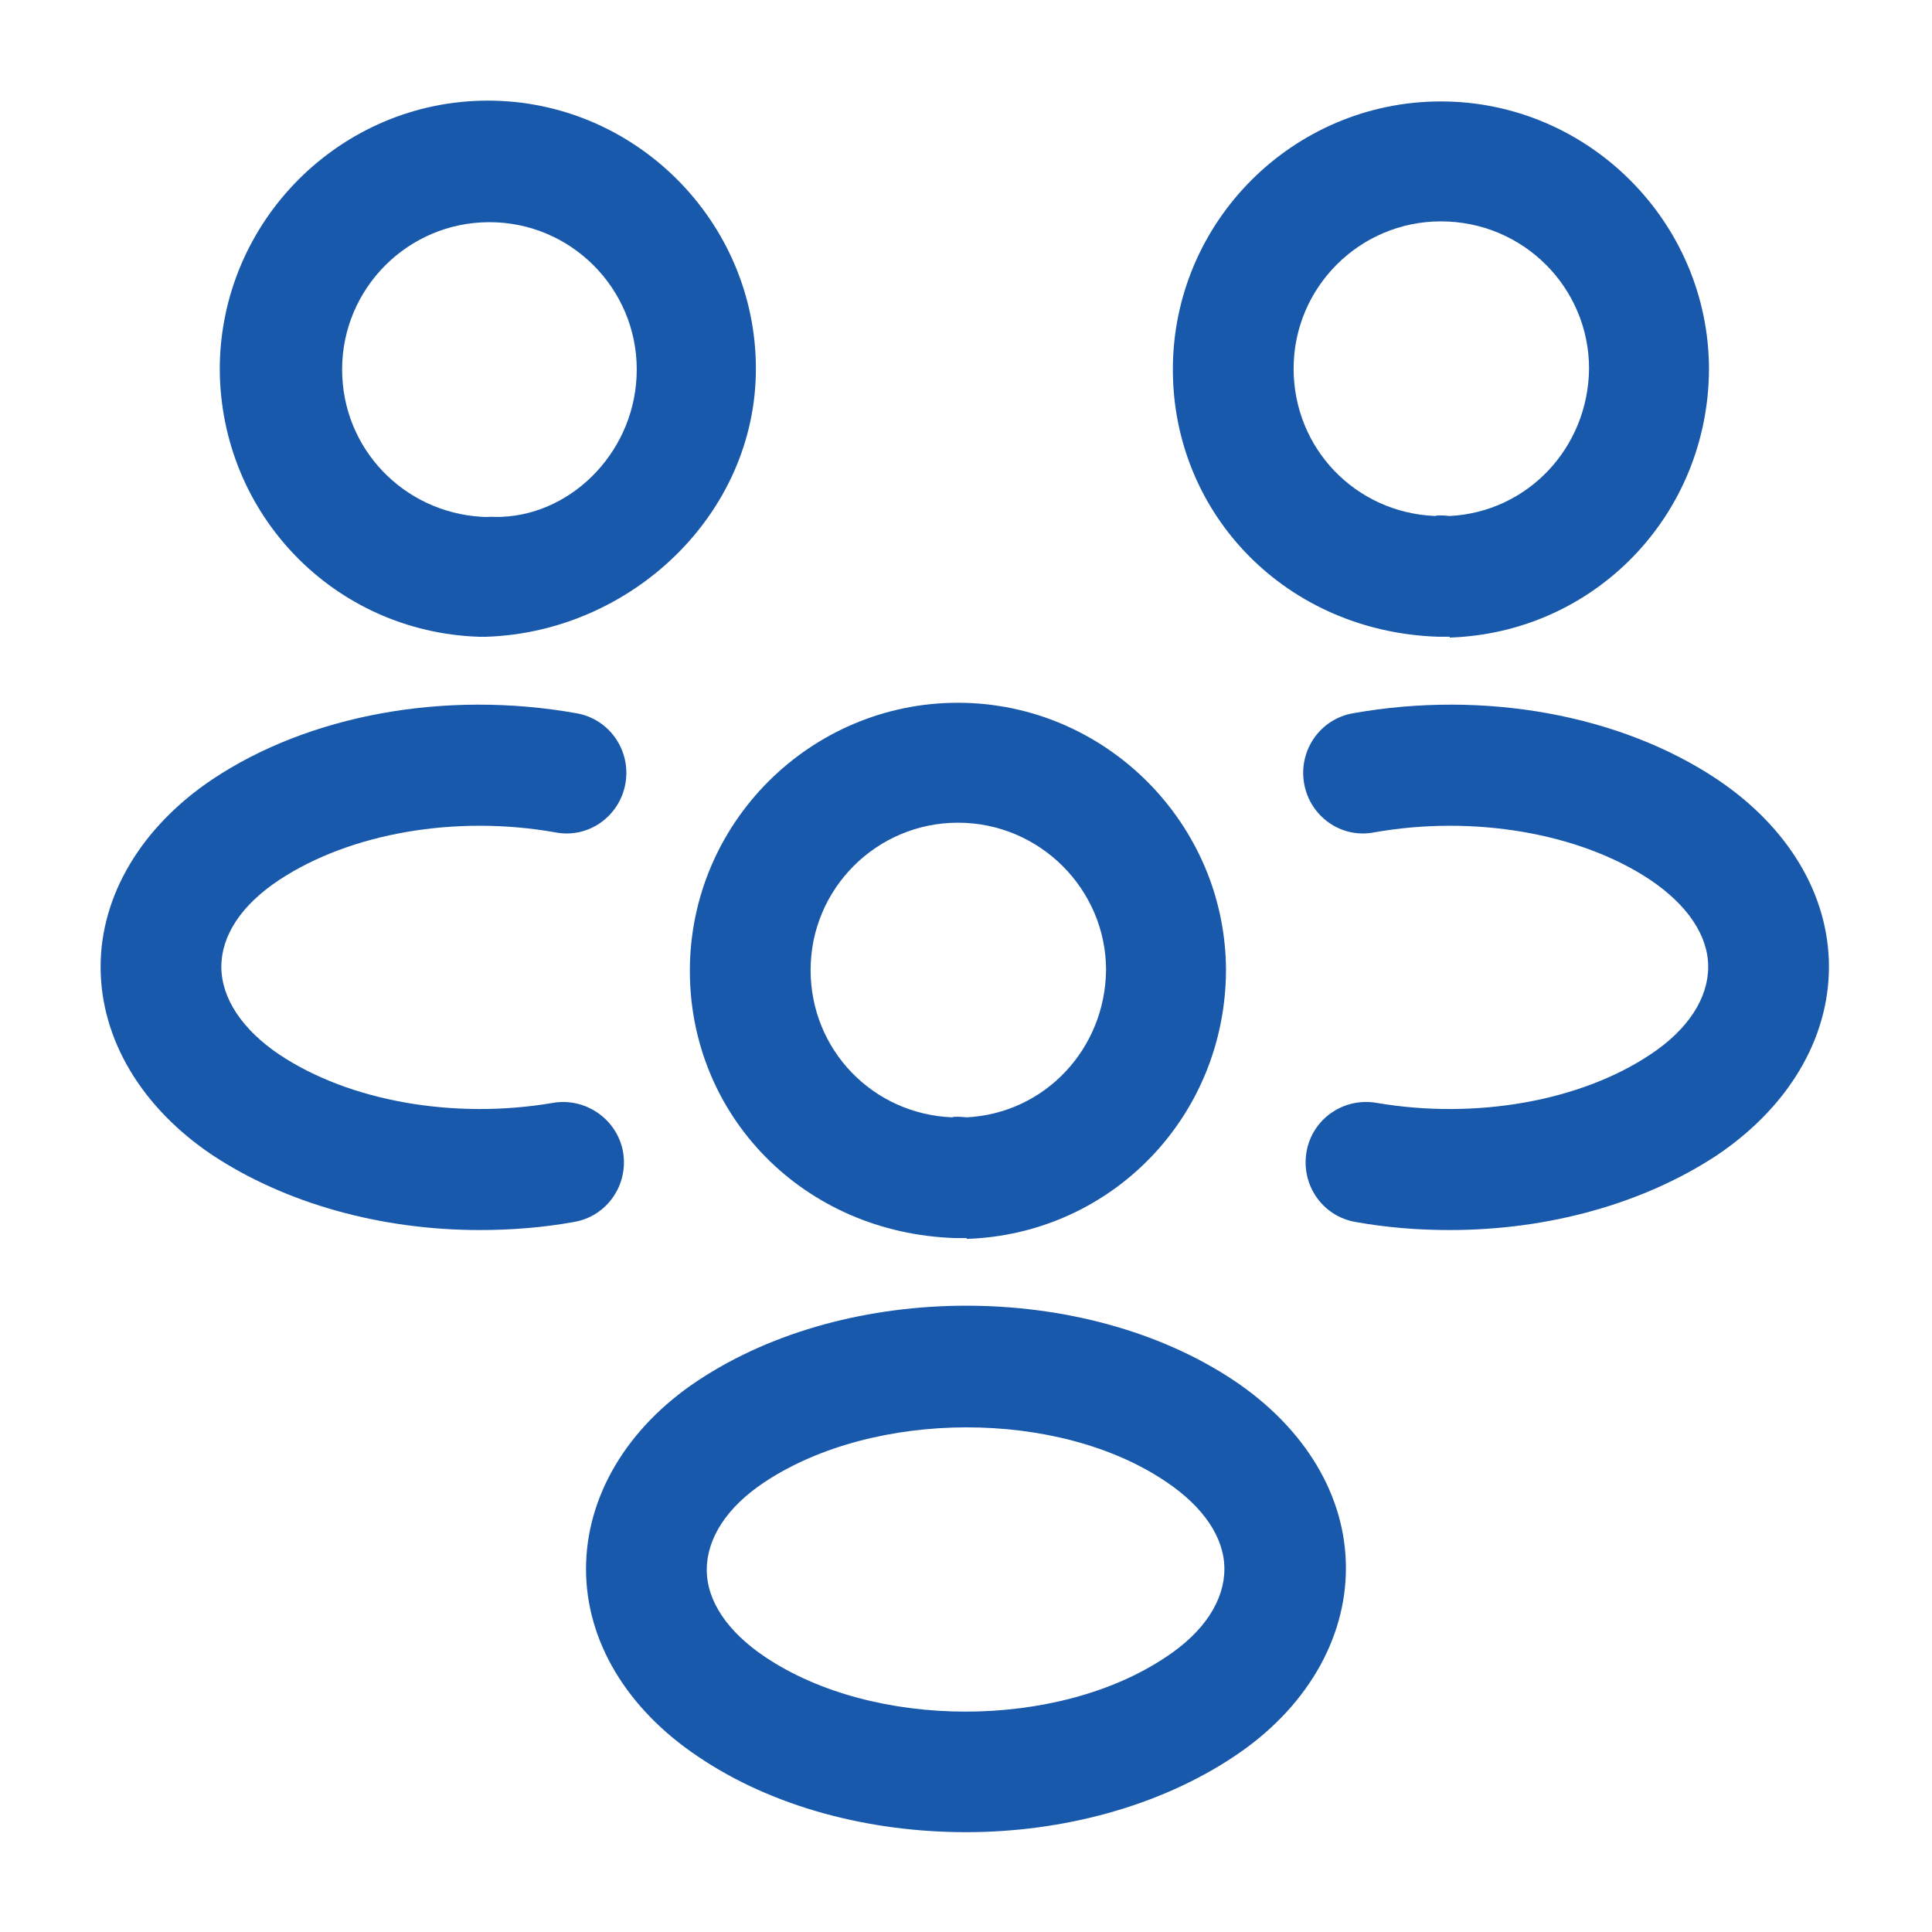 <svg width="100" height="100" viewBox="0 0 100 100" fill="none" xmlns="http://www.w3.org/2000/svg">
<path d="M74.999 32.958C74.874 32.958 74.79 32.958 74.665 32.958H74.457C66.582 32.708 60.707 26.625 60.707 19.125C60.707 11.458 66.957 5.25 74.582 5.25C82.207 5.25 88.457 11.5 88.457 19.125C88.415 26.667 82.54 32.75 75.04 33C75.04 32.958 75.04 32.958 74.999 32.958ZM74.582 11.458C70.374 11.458 66.957 14.875 66.957 19.083C66.957 23.208 70.165 26.542 74.29 26.708C74.332 26.667 74.665 26.667 75.04 26.708C79.082 26.5 82.207 23.167 82.249 19.083C82.249 14.875 78.832 11.458 74.582 11.458Z" fill="#1959AB"/>
<path d="M75.041 63.667C73.416 63.667 71.791 63.542 70.166 63.25C68.457 62.959 67.332 61.334 67.624 59.625C67.916 57.917 69.541 56.792 71.249 57.084C76.374 57.959 81.791 57 85.416 54.584C87.374 53.292 88.416 51.667 88.416 50.042C88.416 48.417 87.332 46.834 85.416 45.542C81.791 43.125 76.291 42.167 71.124 43.084C69.416 43.417 67.791 42.25 67.499 40.542C67.207 38.834 68.332 37.209 70.041 36.917C76.832 35.709 83.874 37 88.874 40.334C92.541 42.792 94.666 46.292 94.666 50.042C94.666 53.75 92.582 57.292 88.874 59.792C85.082 62.292 80.166 63.667 75.041 63.667Z" fill="#1959AB"/>
<path d="M24.875 32.959C24.833 32.959 24.792 32.959 24.792 32.959C17.292 32.709 11.417 26.625 11.375 19.125C11.375 11.459 17.625 5.208 25.25 5.208C32.875 5.208 39.125 11.459 39.125 19.084C39.125 26.625 32.667 32.709 25.167 32.959C25.083 32.959 24.958 32.959 24.875 32.959ZM25.438 26.75C25.688 26.75 25.663 26.765 26 26.75C29.708 26.584 32.958 23.25 32.958 19.125C32.958 14.917 29.542 11.5 25.333 11.5C21.125 11.5 17.708 14.917 17.708 19.125C17.708 23.209 20.875 26.5 24.917 26.75C25.194 26.767 25.271 26.75 25.438 26.75Z" fill="#1959AB"/>
<path d="M24.832 63.667C19.707 63.667 14.79 62.292 10.999 59.792C7.332 57.334 5.207 53.792 5.207 50.042C5.207 46.334 7.332 42.792 10.999 40.334C15.999 37 23.04 35.709 29.832 36.917C31.54 37.209 32.665 38.834 32.374 40.542C32.082 42.25 30.457 43.417 28.749 43.084C23.582 42.167 18.124 43.125 14.457 45.542C12.499 46.834 11.457 48.417 11.457 50.042C11.457 51.667 12.54 53.292 14.457 54.584C18.082 57 23.499 57.959 28.624 57.084C30.332 56.792 31.957 57.959 32.249 59.625C32.54 61.334 31.415 62.959 29.707 63.25C28.082 63.542 26.457 63.667 24.832 63.667Z" fill="#1959AB"/>
<path d="M49.999 64.083C49.874 64.083 49.79 64.083 49.665 64.083H49.457C41.582 63.833 35.707 57.75 35.707 50.25C35.707 42.583 41.957 36.375 49.582 36.375C57.207 36.375 63.457 42.625 63.457 50.25C63.415 57.792 57.54 63.875 50.04 64.125C50.04 64.083 50.04 64.083 49.999 64.083ZM49.582 42.583C45.374 42.583 41.957 46 41.957 50.208C41.957 54.333 45.165 57.667 49.29 57.833C49.332 57.792 49.665 57.792 50.04 57.833C54.082 57.625 57.207 54.292 57.249 50.208C57.249 46.042 53.832 42.583 49.582 42.583Z" fill="#1959AB"/>
<path d="M49.999 94.833C44.999 94.833 39.999 93.541 36.124 90.916C32.457 88.458 30.332 84.958 30.332 81.208C30.332 77.5 32.415 73.916 36.124 71.458C43.915 66.291 56.124 66.291 63.874 71.458C67.54 73.916 69.665 77.416 69.665 81.166C69.665 84.875 67.582 88.458 63.874 90.916C59.999 93.5 54.999 94.833 49.999 94.833ZM39.582 76.708C37.624 78 36.582 79.625 36.582 81.25C36.582 82.875 37.665 84.458 39.582 85.75C45.207 89.541 54.749 89.541 60.374 85.75C62.332 84.458 63.374 82.833 63.374 81.208C63.374 79.583 62.29 78 60.374 76.708C54.79 72.916 45.249 72.958 39.582 76.708Z" fill="#1959AB"/>
</svg>
